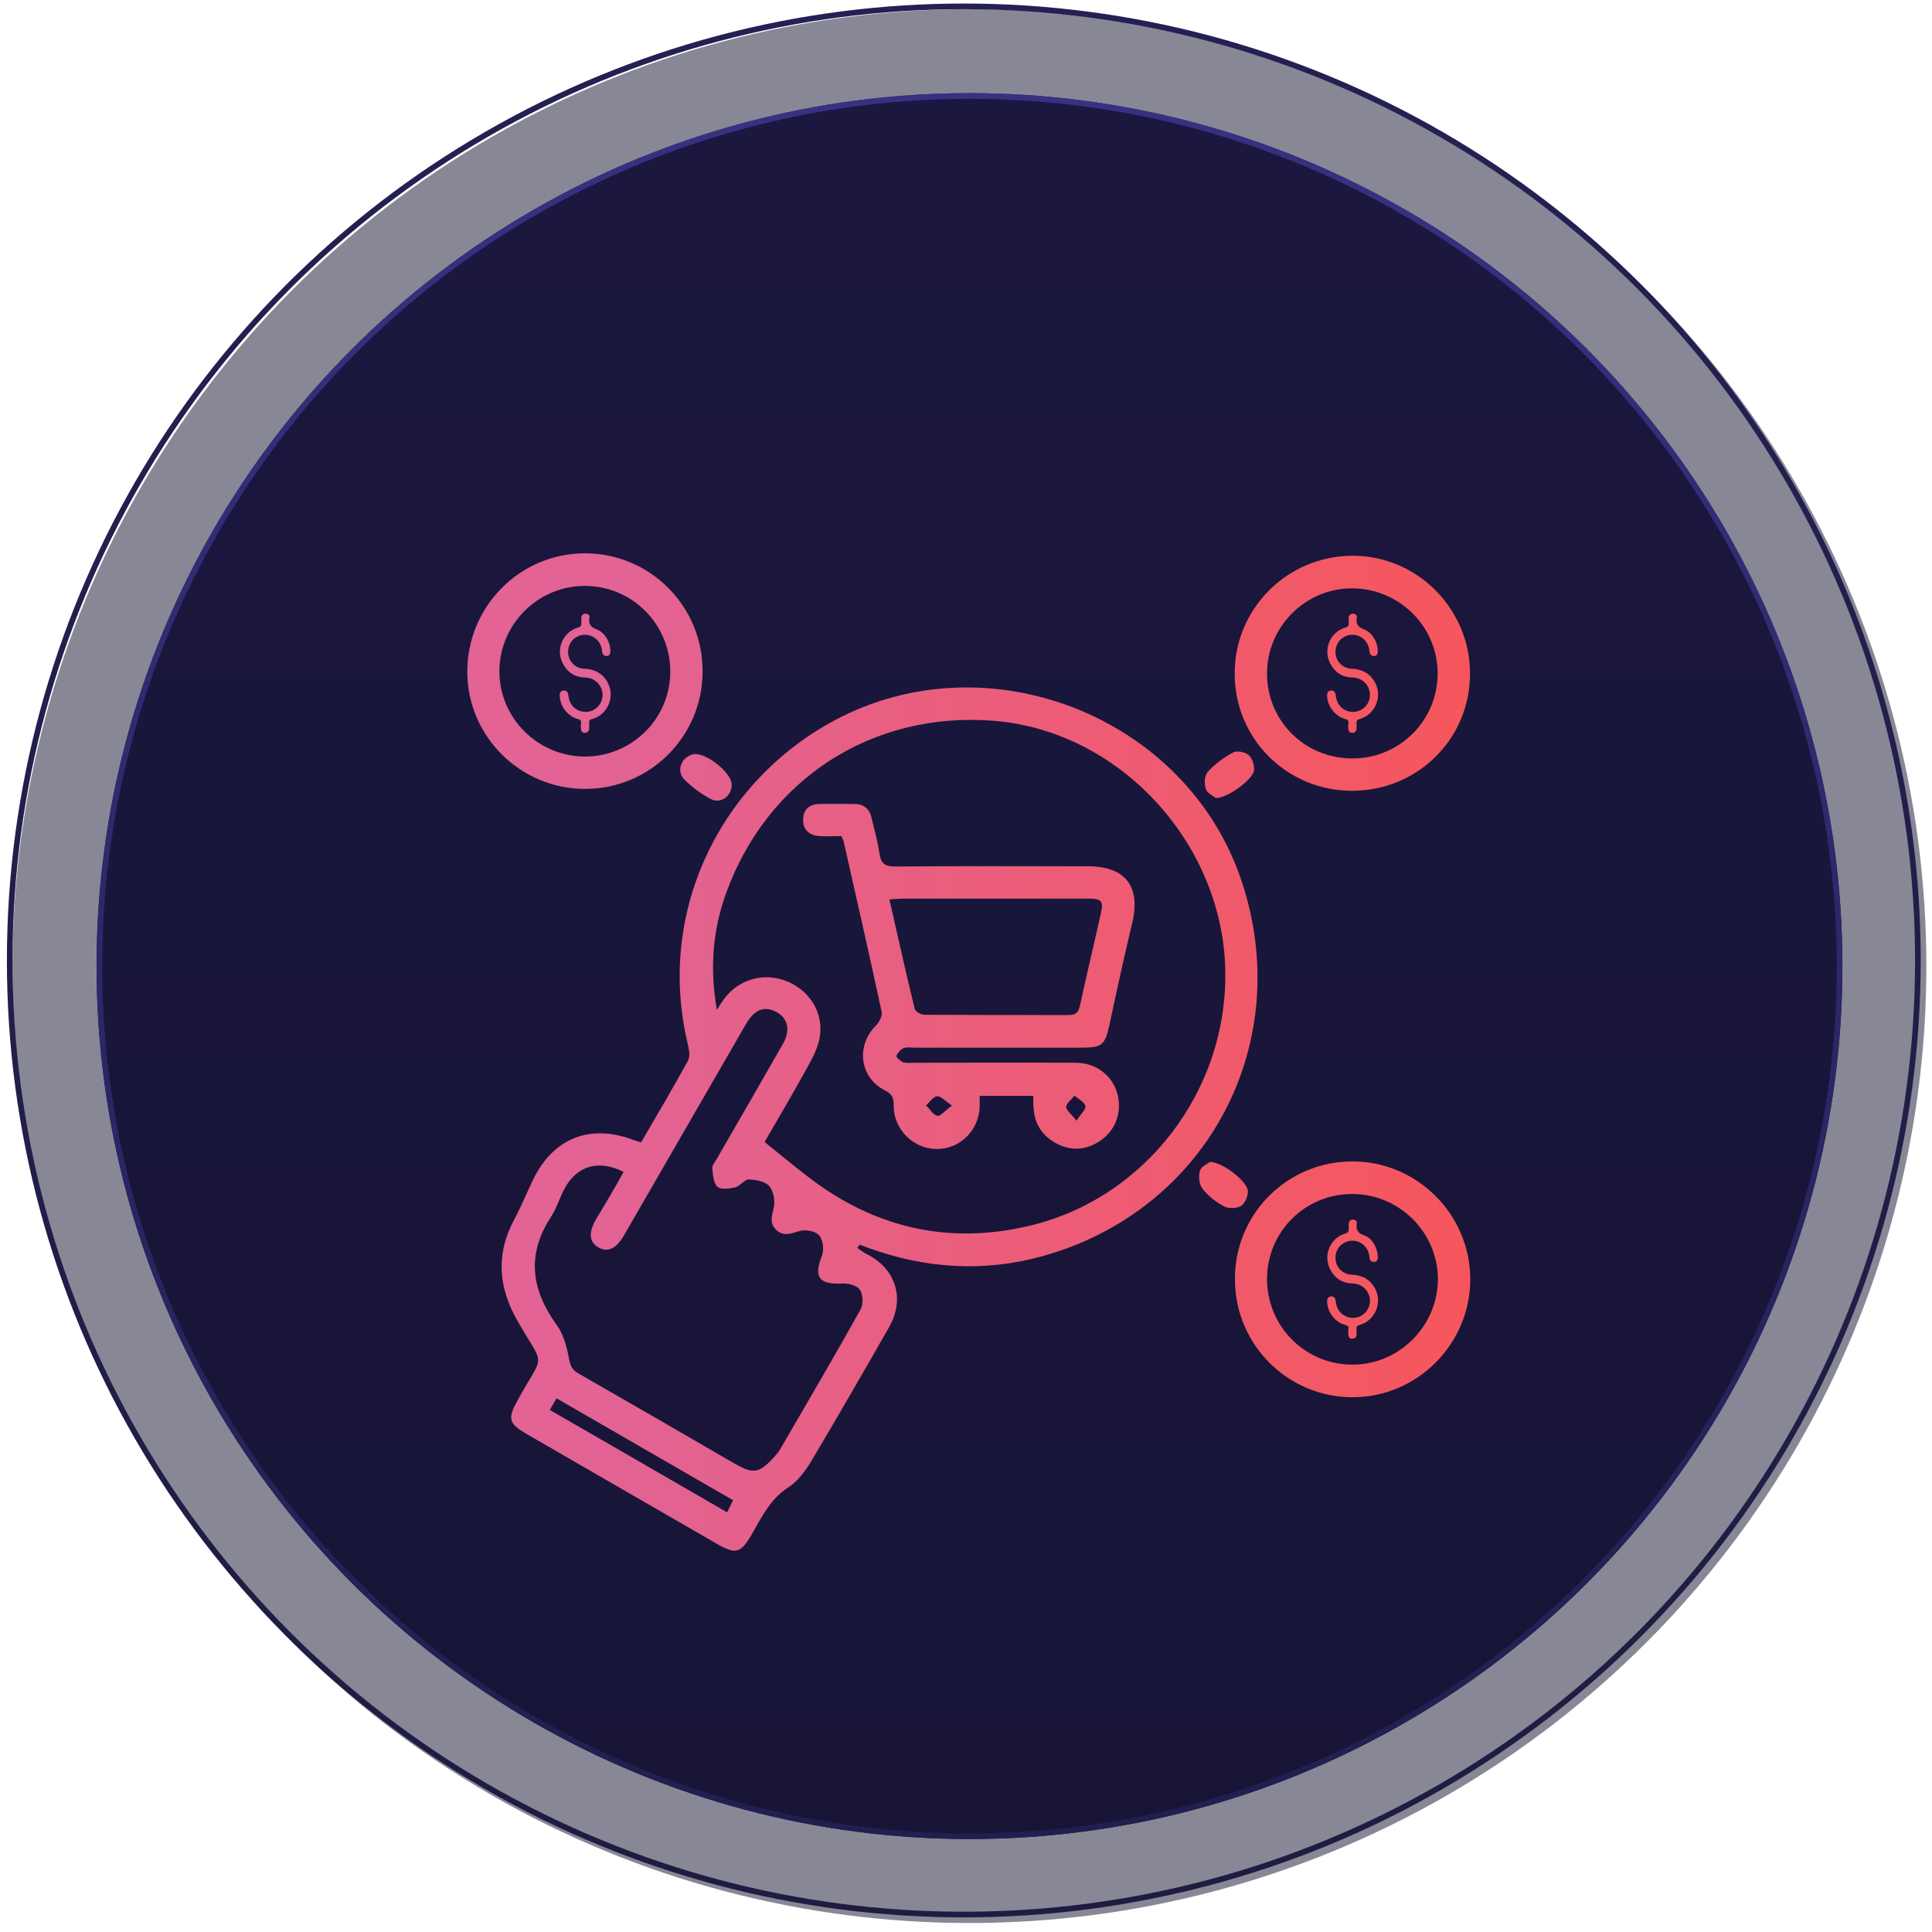 <svg width="171" height="171" viewBox="0 0 171 171" fill="none" xmlns="http://www.w3.org/2000/svg">
<g id="Group 482210">
<g id="Ellipse 36">
<g filter="url(#filter0_i_1325_165)">
<circle cx="85.306" cy="85.009" r="84.696" fill="#13112D" fill-opacity="0.5"/>
</g>
<circle cx="85.306" cy="85.009" r="84.446" stroke="url(#paint0_linear_1325_165)" stroke-width="0.5"/>
</g>
<g id="Ellipse 37" filter="url(#filter1_d_1325_165)">
<circle cx="85.309" cy="85.009" r="77.262" fill="url(#paint1_linear_1325_165)"/>
<circle cx="85.309" cy="85.009" r="77.012" stroke="url(#paint2_linear_1325_165)" stroke-width="0.5"/>
</g>
<g id="Vector">
<path d="M75.881 110.453C76.167 110.644 76.43 110.859 76.716 111.002C79.269 112.266 80.127 114.914 78.72 117.419C76.43 121.427 74.139 125.412 71.777 129.372C71.252 130.231 70.585 131.137 69.749 131.662C68.175 132.688 67.435 134.239 66.576 135.742C65.551 137.507 65.145 137.626 63.38 136.601C57.821 133.404 52.262 130.183 46.68 126.962C44.986 125.984 44.89 125.579 45.868 123.837C48.183 119.638 48.254 121.165 45.845 116.99C44.079 113.936 43.864 110.954 45.558 107.853C46.155 106.731 46.632 105.562 47.181 104.417C48.97 100.719 52.238 99.431 56.103 100.91C56.294 100.982 56.461 101.03 56.747 101.101C58.155 98.692 59.562 96.306 60.898 93.872C61.089 93.514 60.994 92.942 60.898 92.513C58.012 80.656 63.833 69.132 73.853 63.765C87.38 56.512 104.939 63.359 109.853 77.864C114.72 92.226 106.943 107.089 92.318 111.169C87.118 112.624 81.941 112.29 76.859 110.453C76.597 110.358 76.358 110.262 76.096 110.167C76.024 110.262 75.952 110.358 75.881 110.453ZM63.451 89.387C63.666 89.053 63.857 88.719 64.095 88.409C65.384 86.668 67.602 86.047 69.606 86.835C71.634 87.646 72.899 89.602 72.565 91.749C72.421 92.656 71.968 93.562 71.515 94.373C70.227 96.711 68.867 99.025 67.674 101.077C69.01 102.151 70.179 103.129 71.396 104.059C77.264 108.64 83.849 110.215 91.102 108.497C101.265 106.111 108.732 96.592 108.446 85.713C108.136 74.5 98.998 64.624 87.857 63.788C77.121 62.977 67.865 69.013 64.239 79.129C63.046 82.445 62.831 85.832 63.451 89.387ZM55.197 103.725C53.026 102.628 51.117 103.153 50.02 105.109C49.542 105.944 49.304 106.898 48.779 107.686C46.584 111.026 47.014 114.151 49.28 117.276C49.9 118.135 50.187 119.28 50.377 120.33C50.497 120.95 50.688 121.284 51.212 121.571C55.793 124.195 60.374 126.843 64.93 129.491C66.672 130.493 67.173 130.445 68.533 128.942C68.748 128.704 68.962 128.465 69.105 128.179C71.467 124.099 73.877 120.02 76.167 115.893C76.43 115.439 76.382 114.604 76.119 114.175C75.881 113.793 75.117 113.578 74.593 113.602C72.493 113.722 71.992 113.054 72.755 111.121C72.946 110.596 72.851 109.737 72.493 109.332C72.183 108.974 71.324 108.807 70.799 108.95C70.06 109.141 69.392 109.499 68.7 108.855C68.032 108.211 68.366 107.519 68.509 106.779C68.604 106.207 68.437 105.372 68.079 104.966C67.698 104.56 66.91 104.417 66.29 104.393C65.885 104.393 65.527 104.966 65.097 105.085C64.573 105.205 63.809 105.324 63.499 105.038C63.141 104.704 63.093 103.964 63.046 103.391C63.022 103.129 63.308 102.819 63.451 102.556C65.384 99.192 67.34 95.829 69.272 92.441C70.036 91.129 69.726 89.984 68.485 89.459C67.507 89.053 66.72 89.435 66.004 90.675C62.401 96.902 58.823 103.129 55.221 109.356C54.553 110.525 53.765 110.883 52.954 110.405C52.143 109.928 52.071 109.093 52.763 107.9C53.574 106.564 54.386 105.181 55.197 103.725ZM48.66 124.791C53.956 127.845 59.133 130.827 64.358 133.857C64.573 133.428 64.692 133.165 64.883 132.783C59.658 129.777 54.481 126.771 49.256 123.765C49.041 124.147 48.898 124.41 48.66 124.791Z" fill="url(#paint3_linear_1325_165)"/>
<path d="M119.706 102.795C125.408 102.795 130.108 107.471 130.132 113.173C130.156 118.946 125.456 123.67 119.706 123.67C113.981 123.67 109.328 119.018 109.305 113.292C109.233 107.495 113.909 102.795 119.706 102.795ZM112.144 113.244C112.167 117.443 115.555 120.807 119.754 120.783C123.905 120.759 127.293 117.3 127.269 113.149C127.221 109.046 123.834 105.682 119.706 105.682C115.507 105.658 112.12 109.046 112.144 113.244Z" fill="url(#paint4_linear_1325_165)"/>
<path d="M51.809 69.824C46.083 69.848 41.383 65.196 41.359 59.494C41.336 53.697 45.988 48.997 51.737 48.973C57.511 48.949 62.211 53.649 62.187 59.423C62.187 65.172 57.535 69.824 51.809 69.824ZM59.324 59.399C59.3 55.2 55.912 51.836 51.714 51.86C47.538 51.884 44.175 55.319 44.199 59.494C44.246 63.598 47.61 66.938 51.761 66.962C55.96 66.962 59.348 63.574 59.324 59.399Z" fill="url(#paint5_linear_1325_165)"/>
<path d="M119.659 69.991C113.909 69.991 109.281 65.387 109.281 59.637C109.257 53.864 113.957 49.188 119.73 49.188C125.432 49.188 130.108 53.888 130.108 59.59C130.132 65.387 125.48 69.991 119.659 69.991ZM119.706 67.129C123.905 67.129 127.269 63.741 127.245 59.566C127.221 55.415 123.81 52.051 119.611 52.075C115.507 52.099 112.144 55.486 112.144 59.614C112.144 63.812 115.484 67.129 119.706 67.129Z" fill="url(#paint6_linear_1325_165)"/>
<path d="M107.611 70.635C107.42 70.469 106.847 70.23 106.728 69.824C106.561 69.395 106.609 68.632 106.895 68.321C107.515 67.629 108.303 67.057 109.138 66.604C109.472 66.413 110.187 66.556 110.497 66.818C110.831 67.081 111.022 67.701 110.998 68.154C110.975 68.918 108.66 70.659 107.611 70.635Z" fill="url(#paint7_linear_1325_165)"/>
<path d="M64.763 69.466C64.74 70.492 63.785 71.184 62.879 70.707C62.044 70.254 61.256 69.681 60.588 69.013C59.825 68.25 60.278 67.057 61.304 66.771C62.354 66.484 64.787 68.369 64.763 69.466Z" fill="url(#paint8_linear_1325_165)"/>
<path d="M107.062 102.843C108.207 102.819 110.474 104.632 110.45 105.443C110.45 105.896 110.187 106.517 109.853 106.731C109.472 106.97 108.756 106.994 108.35 106.779C107.635 106.397 106.943 105.873 106.442 105.228C106.132 104.847 106.06 104.107 106.203 103.63C106.299 103.248 106.895 103.01 107.062 102.843Z" fill="url(#paint9_linear_1325_165)"/>
<path d="M91.46 96.998C89.837 96.998 88.334 96.998 86.712 96.998C86.712 97.332 86.712 97.642 86.712 97.952C86.64 100.075 84.923 101.745 82.871 101.698C80.819 101.674 79.078 99.932 79.102 97.856C79.102 97.165 78.982 96.855 78.338 96.52C76.096 95.399 75.738 92.584 77.503 90.795C77.813 90.485 78.123 89.912 78.028 89.53C76.954 84.52 75.809 79.534 74.688 74.548C74.664 74.405 74.569 74.262 74.473 73.999C73.829 73.999 73.161 74.047 72.493 73.999C71.61 73.928 71.062 73.427 71.085 72.544C71.085 71.661 71.634 71.16 72.541 71.16C73.567 71.136 74.616 71.16 75.642 71.16C76.501 71.16 76.978 71.638 77.145 72.401C77.408 73.475 77.694 74.548 77.861 75.645C78.004 76.481 78.386 76.695 79.221 76.695C84.899 76.647 90.601 76.671 96.279 76.671C99.619 76.671 100.978 78.461 100.215 81.681C99.499 84.687 98.831 87.717 98.187 90.747C97.805 92.465 97.543 92.727 95.802 92.727C90.863 92.727 85.948 92.727 81.01 92.727C80.652 92.727 80.27 92.656 79.96 92.775C79.698 92.894 79.436 93.204 79.34 93.467C79.316 93.586 79.698 93.92 79.936 94.016C80.223 94.111 80.557 94.063 80.891 94.063C85.662 94.063 90.434 94.039 95.205 94.063C96.971 94.063 98.426 95.161 98.879 96.735C99.356 98.381 98.76 100.075 97.328 101.006C96.088 101.817 94.776 101.888 93.487 101.197C92.247 100.529 91.555 99.479 91.483 98.047C91.436 97.761 91.46 97.451 91.46 96.998ZM78.72 79.606C79.483 82.898 80.175 86.119 80.962 89.292C81.01 89.53 81.511 89.817 81.797 89.817C86.044 89.841 90.29 89.841 94.561 89.841C95.181 89.841 95.444 89.65 95.587 89.005C96.159 86.334 96.803 83.685 97.4 81.013C97.71 79.677 97.543 79.534 96.135 79.534C90.744 79.534 85.328 79.534 79.936 79.534C79.579 79.558 79.221 79.582 78.72 79.606ZM84.255 97.856C83.634 97.427 83.253 96.998 82.942 97.022C82.585 97.069 82.298 97.546 81.964 97.833C82.298 98.167 82.585 98.668 82.966 98.763C83.229 98.811 83.634 98.31 84.255 97.856ZM95.277 99.192C95.682 98.572 96.159 98.143 96.064 97.88C95.969 97.522 95.444 97.284 95.11 96.974C94.847 97.308 94.37 97.642 94.37 97.976C94.37 98.286 94.847 98.62 95.277 99.192Z" fill="url(#paint10_linear_1325_165)"/>
<path d="M54.028 57.586C54.028 57.896 53.932 58.063 53.694 58.063C53.407 58.063 53.312 57.896 53.288 57.633C53.193 56.417 51.928 55.82 50.974 56.417C50.425 56.751 50.163 57.419 50.33 58.087C50.473 58.683 51.022 59.16 51.666 59.184C52.572 59.208 53.312 59.566 53.765 60.377C54.481 61.641 53.789 63.264 52.405 63.645C52.191 63.693 52.143 63.788 52.143 63.979C52.167 64.17 52.143 64.361 52.143 64.528C52.119 64.743 52 64.838 51.785 64.862C51.57 64.862 51.451 64.767 51.427 64.552C51.403 64.361 51.403 64.17 51.427 64.003C51.451 63.788 51.38 63.693 51.165 63.645C50.258 63.407 49.59 62.548 49.542 61.617C49.519 61.307 49.638 61.14 49.877 61.117C50.115 61.093 50.258 61.212 50.306 61.546C50.354 61.975 50.497 62.333 50.807 62.62C51.308 63.073 52.047 63.144 52.62 62.786C53.169 62.453 53.455 61.785 53.288 61.14C53.121 60.472 52.548 59.995 51.833 59.971C50.902 59.947 50.234 59.542 49.805 58.707C49.161 57.443 49.829 55.916 51.189 55.534C51.403 55.462 51.451 55.367 51.451 55.176C51.451 55.009 51.451 54.842 51.451 54.675C51.475 54.437 51.618 54.317 51.833 54.317C52.047 54.317 52.215 54.46 52.167 54.675C52.071 55.272 52.31 55.534 52.859 55.725C53.55 56.011 54.004 56.822 54.028 57.586Z" fill="url(#paint11_linear_1325_165)"/>
<path d="M121.949 57.586C121.949 57.896 121.853 58.063 121.615 58.063C121.329 58.063 121.233 57.896 121.209 57.633C121.114 56.417 119.849 55.82 118.895 56.417C118.346 56.751 118.084 57.419 118.251 58.087C118.394 58.683 118.943 59.16 119.587 59.184C120.494 59.208 121.233 59.566 121.686 60.377C122.402 61.641 121.71 63.264 120.327 63.645C120.112 63.693 120.064 63.788 120.064 63.979C120.088 64.17 120.064 64.361 120.064 64.528C120.04 64.743 119.921 64.838 119.706 64.862C119.492 64.862 119.372 64.767 119.348 64.552C119.325 64.361 119.325 64.17 119.348 64.003C119.372 63.788 119.301 63.693 119.086 63.645C118.179 63.407 117.511 62.548 117.464 61.617C117.44 61.307 117.559 61.14 117.798 61.117C118.036 61.093 118.179 61.212 118.227 61.546C118.275 61.975 118.418 62.333 118.728 62.62C119.229 63.073 119.969 63.144 120.541 62.786C121.09 62.453 121.376 61.785 121.209 61.14C121.042 60.472 120.47 59.995 119.754 59.971C118.824 59.947 118.156 59.542 117.726 58.707C117.082 57.443 117.75 55.916 119.11 55.534C119.325 55.462 119.372 55.367 119.372 55.176C119.372 55.009 119.372 54.842 119.372 54.675C119.396 54.437 119.539 54.317 119.754 54.317C119.969 54.317 120.136 54.46 120.088 54.675C119.993 55.272 120.231 55.534 120.78 55.725C121.472 56.011 121.925 56.822 121.949 57.586Z" fill="url(#paint12_linear_1325_165)"/>
<path d="M121.949 111.217C121.949 111.527 121.853 111.694 121.615 111.694C121.329 111.694 121.233 111.527 121.209 111.264C121.114 110.048 119.849 109.451 118.895 110.048C118.346 110.382 118.084 111.05 118.251 111.718C118.394 112.314 118.943 112.791 119.587 112.815C120.494 112.839 121.233 113.197 121.686 114.008C122.402 115.272 121.71 116.895 120.327 117.276C120.112 117.324 120.064 117.419 120.064 117.61C120.088 117.801 120.064 117.992 120.064 118.159C120.04 118.374 119.921 118.469 119.706 118.493C119.492 118.493 119.372 118.398 119.348 118.183C119.325 117.992 119.325 117.801 119.348 117.634C119.372 117.419 119.301 117.324 119.086 117.276C118.179 117.038 117.511 116.179 117.464 115.248C117.44 114.938 117.559 114.771 117.798 114.747C118.036 114.724 118.179 114.843 118.227 115.177C118.275 115.606 118.418 115.964 118.728 116.25C119.229 116.704 119.969 116.775 120.541 116.417C121.09 116.083 121.376 115.415 121.209 114.771C121.042 114.103 120.47 113.626 119.754 113.602C118.824 113.578 118.156 113.173 117.726 112.338C117.082 111.073 117.75 109.547 119.11 109.165C119.325 109.093 119.372 108.998 119.372 108.807C119.372 108.64 119.372 108.473 119.372 108.306C119.396 108.067 119.539 107.948 119.754 107.948C119.969 107.948 120.136 108.091 120.088 108.306C119.993 108.902 120.231 109.165 120.78 109.356C121.472 109.618 121.925 110.453 121.949 111.217Z" fill="url(#paint13_linear_1325_165)"/>
</g>
</g>
<defs>
<filter id="filter0_i_1325_165" x="0.609" y="0.313" width="169.893" height="169.893" filterUnits="userSpaceOnUse" color-interpolation-filters="sRGB">
<feFlood flood-opacity="0" result="BackgroundImageFix"/>
<feBlend mode="normal" in="SourceGraphic" in2="BackgroundImageFix" result="shape"/>
<feColorMatrix in="SourceAlpha" type="matrix" values="0 0 0 0 0 0 0 0 0 0 0 0 0 0 0 0 0 0 127 0" result="hardAlpha"/>
<feOffset dx="0.5" dy="0.5"/>
<feGaussianBlur stdDeviation="3.45"/>
<feComposite in2="hardAlpha" operator="arithmetic" k2="-1" k3="1"/>
<feColorMatrix type="matrix" values="0 0 0 0 0 0 0 0 0 0 0 0 0 0 0 0 0 0 0.15 0"/>
<feBlend mode="normal" in2="shape" result="effect1_innerShadow_1325_165"/>
</filter>
<filter id="filter1_d_1325_165" x="0.647" y="0.348" width="170.323" height="170.323" filterUnits="userSpaceOnUse" color-interpolation-filters="sRGB">
<feFlood flood-opacity="0" result="BackgroundImageFix"/>
<feColorMatrix in="SourceAlpha" type="matrix" values="0 0 0 0 0 0 0 0 0 0 0 0 0 0 0 0 0 0 127 0" result="hardAlpha"/>
<feOffset dx="0.5" dy="0.5"/>
<feGaussianBlur stdDeviation="3.95"/>
<feComposite in2="hardAlpha" operator="out"/>
<feColorMatrix type="matrix" values="0 0 0 0 0 0 0 0 0 0 0 0 0 0 0 0 0 0 0.15 0"/>
<feBlend mode="normal" in2="BackgroundImageFix" result="effect1_dropShadow_1325_165"/>
<feBlend mode="normal" in="SourceGraphic" in2="effect1_dropShadow_1325_165" result="shape"/>
</filter>
<linearGradient id="paint0_linear_1325_165" x1="85.306" y1="0.313" x2="85.306" y2="169.706" gradientUnits="userSpaceOnUse">
<stop stop-color="#242053"/>
<stop offset="1" stop-color="#1F1C42"/>
</linearGradient>
<linearGradient id="paint1_linear_1325_165" x1="77.192" y1="7.748" x2="77.192" y2="178.902" gradientUnits="userSpaceOnUse">
<stop stop-color="#1B173F"/>
<stop offset="1" stop-color="#161435"/>
</linearGradient>
<linearGradient id="paint2_linear_1325_165" x1="85.309" y1="7.748" x2="85.309" y2="162.271" gradientUnits="userSpaceOnUse">
<stop stop-color="#383183"/>
<stop offset="0.986" stop-color="#221E4F"/>
</linearGradient>
<linearGradient id="paint3_linear_1325_165" x1="54.011" y1="105.516" x2="130.132" y2="105.516" gradientUnits="userSpaceOnUse">
<stop stop-color="#E26394"/>
<stop offset="1" stop-color="#F6565B"/>
</linearGradient>
<linearGradient id="paint4_linear_1325_165" x1="54.011" y1="105.516" x2="130.132" y2="105.516" gradientUnits="userSpaceOnUse">
<stop stop-color="#E26394"/>
<stop offset="1" stop-color="#F6565B"/>
</linearGradient>
<linearGradient id="paint5_linear_1325_165" x1="54.011" y1="105.516" x2="130.132" y2="105.516" gradientUnits="userSpaceOnUse">
<stop stop-color="#E26394"/>
<stop offset="1" stop-color="#F6565B"/>
</linearGradient>
<linearGradient id="paint6_linear_1325_165" x1="54.011" y1="105.516" x2="130.132" y2="105.516" gradientUnits="userSpaceOnUse">
<stop stop-color="#E26394"/>
<stop offset="1" stop-color="#F6565B"/>
</linearGradient>
<linearGradient id="paint7_linear_1325_165" x1="54.011" y1="105.516" x2="130.132" y2="105.516" gradientUnits="userSpaceOnUse">
<stop stop-color="#E26394"/>
<stop offset="1" stop-color="#F6565B"/>
</linearGradient>
<linearGradient id="paint8_linear_1325_165" x1="54.011" y1="105.516" x2="130.132" y2="105.516" gradientUnits="userSpaceOnUse">
<stop stop-color="#E26394"/>
<stop offset="1" stop-color="#F6565B"/>
</linearGradient>
<linearGradient id="paint9_linear_1325_165" x1="54.011" y1="105.516" x2="130.132" y2="105.516" gradientUnits="userSpaceOnUse">
<stop stop-color="#E26394"/>
<stop offset="1" stop-color="#F6565B"/>
</linearGradient>
<linearGradient id="paint10_linear_1325_165" x1="54.011" y1="105.516" x2="130.132" y2="105.516" gradientUnits="userSpaceOnUse">
<stop stop-color="#E26394"/>
<stop offset="1" stop-color="#F6565B"/>
</linearGradient>
<linearGradient id="paint11_linear_1325_165" x1="54.011" y1="105.516" x2="130.132" y2="105.516" gradientUnits="userSpaceOnUse">
<stop stop-color="#E26394"/>
<stop offset="1" stop-color="#F6565B"/>
</linearGradient>
<linearGradient id="paint12_linear_1325_165" x1="54.011" y1="105.516" x2="130.132" y2="105.516" gradientUnits="userSpaceOnUse">
<stop stop-color="#E26394"/>
<stop offset="1" stop-color="#F6565B"/>
</linearGradient>
<linearGradient id="paint13_linear_1325_165" x1="54.011" y1="105.516" x2="130.132" y2="105.516" gradientUnits="userSpaceOnUse">
<stop stop-color="#E26394"/>
<stop offset="1" stop-color="#F6565B"/>
</linearGradient>
</defs>
</svg>
